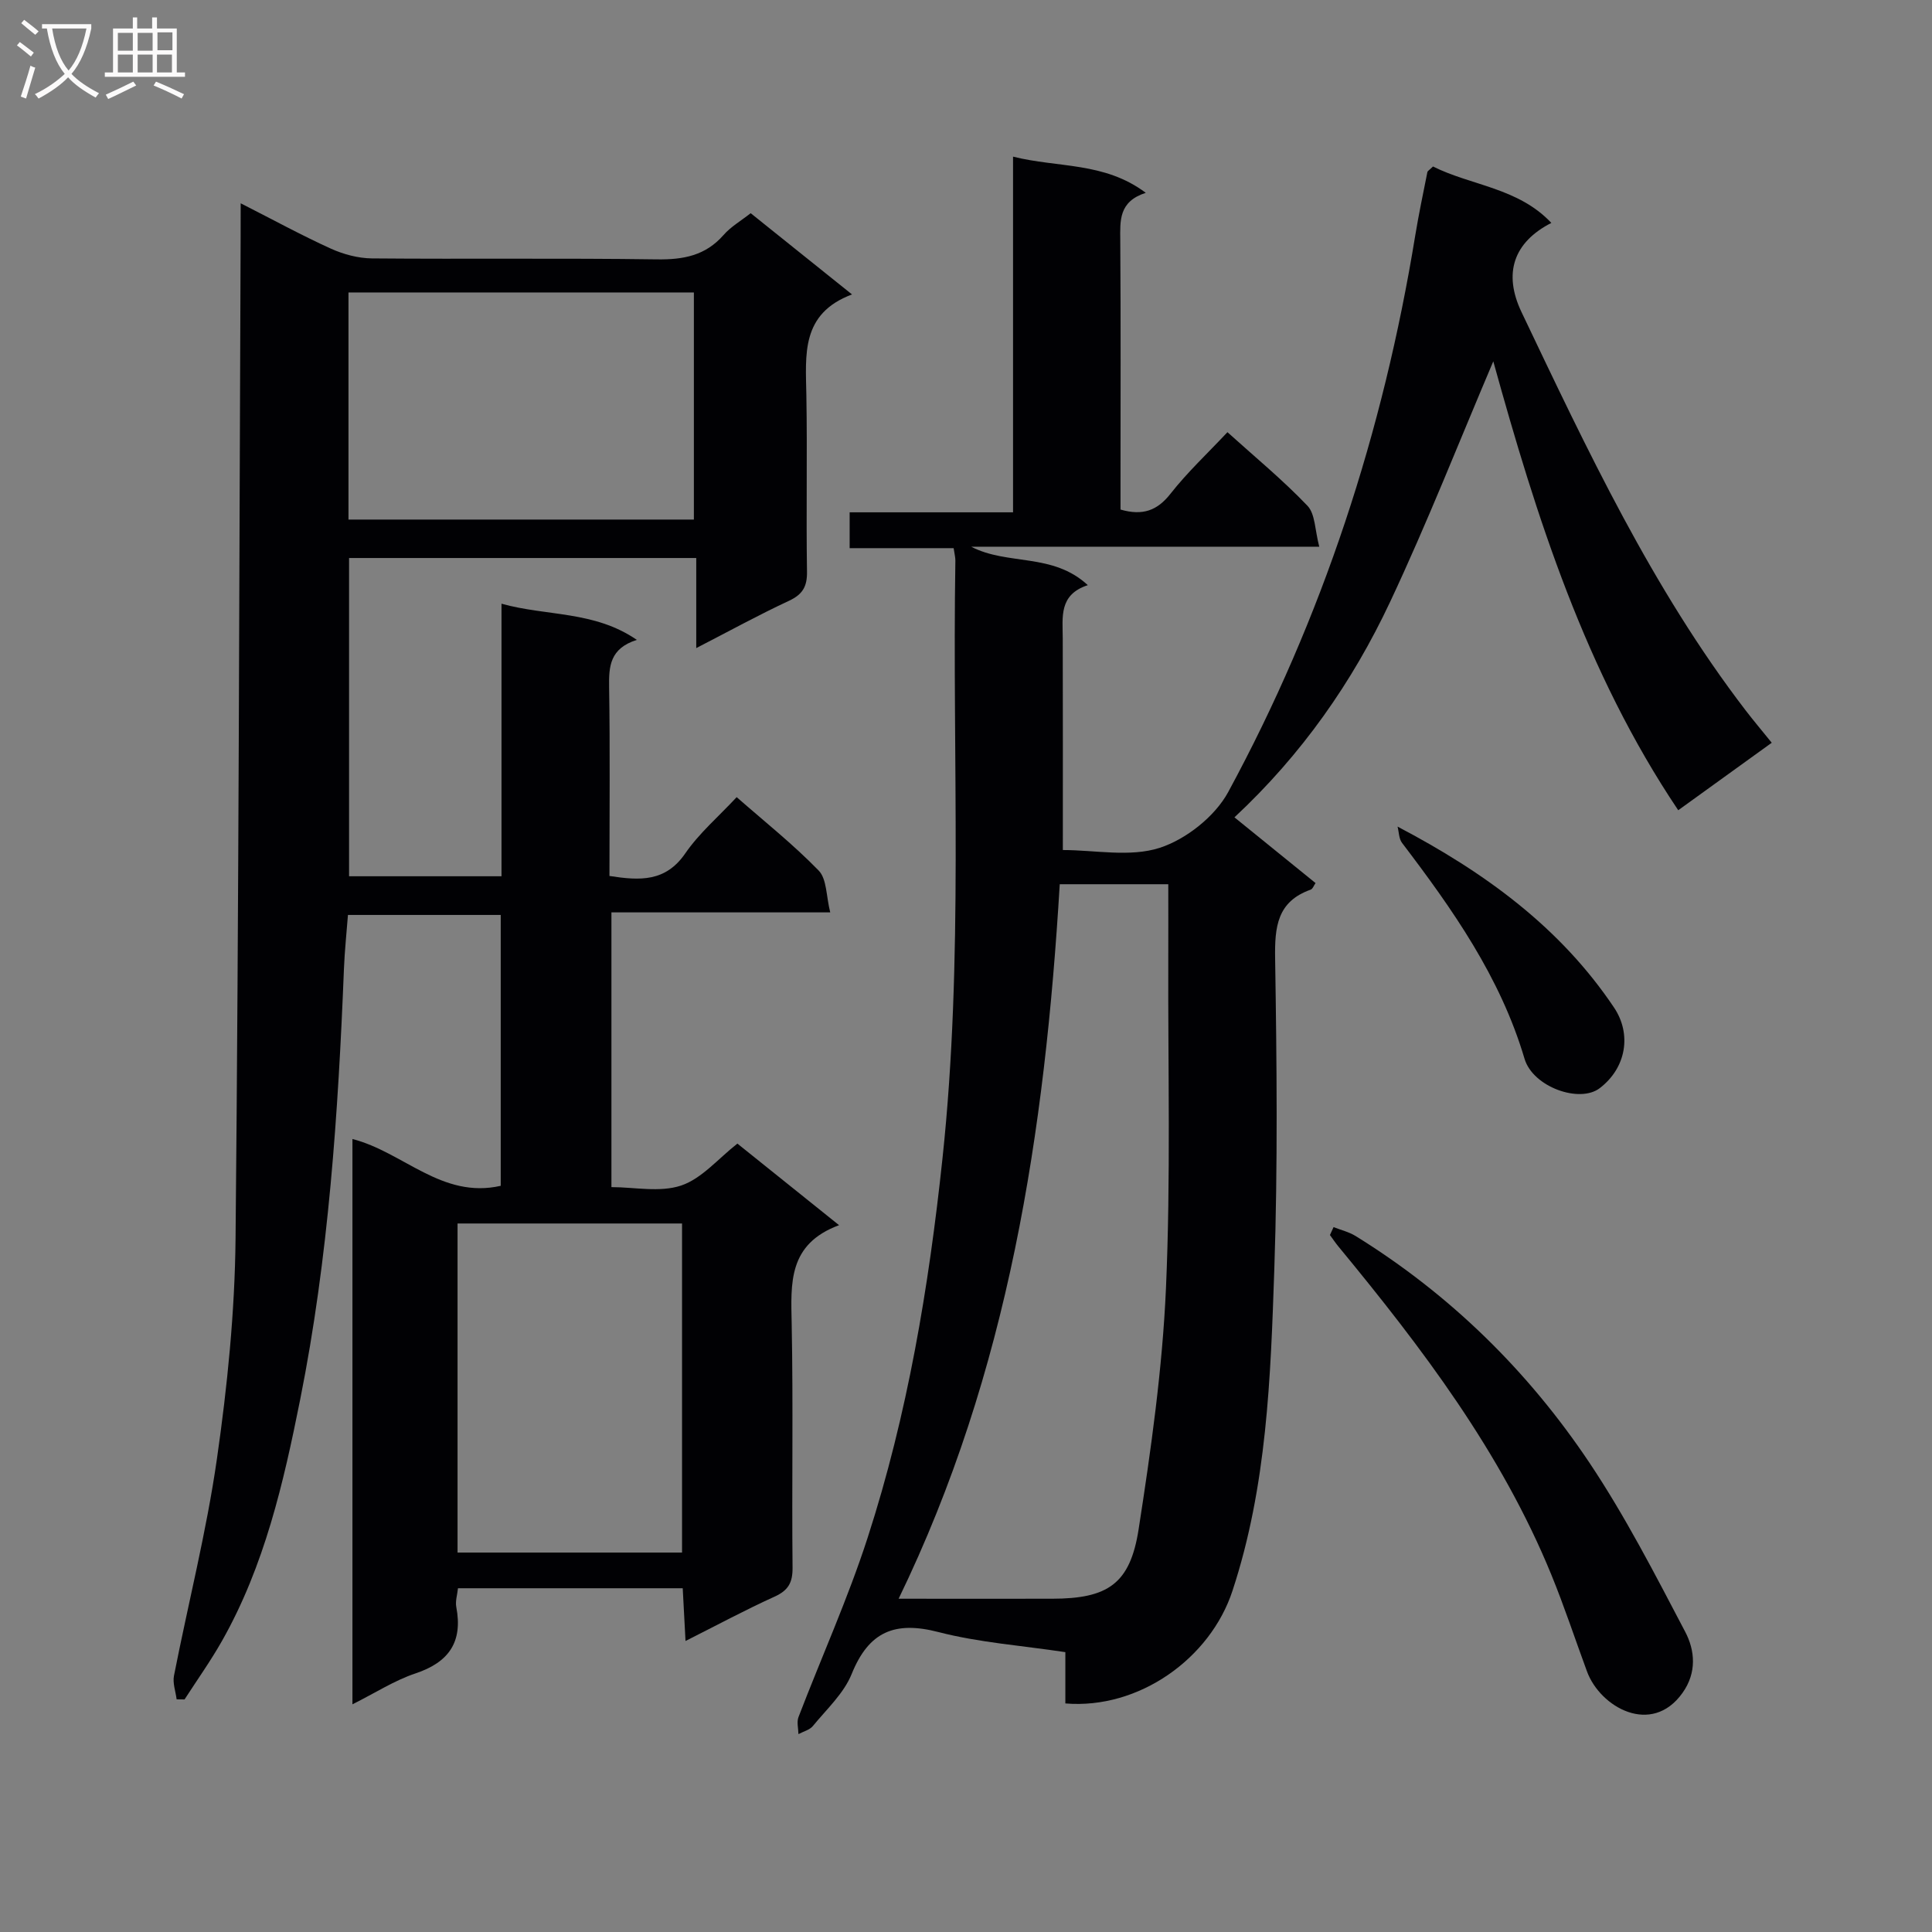 <svg enable-background="new 0 0 400 400" viewBox="0 0 400 400" xmlns="http://www.w3.org/2000/svg"><rect x="0" y="0" width="400" height="400" fill="#808080" stroke="none"/><g fill="#010104"><path d="m49.83 42.09c6.85 3.48 12.66 6.66 18.68 9.39 2.61 1.18 5.64 1.99 8.49 2.02 19.66.17 39.33-.08 58.99.2 5.49.08 10.07-.77 13.82-5.05 1.5-1.72 3.59-2.92 5.61-4.51 6.81 5.46 13.52 10.84 20.98 16.82-10.64 3.98-9.59 12.51-9.45 20.9.21 12.16-.06 24.33.13 36.49.05 3.11-.92 4.73-3.75 6.05-6.28 2.92-12.36 6.27-19.18 9.78 0-6.54 0-12.42 0-18.65-24.18 0-47.9 0-71.88 0v65.89h31.56c0-18.65 0-37.24 0-56.43 9.4 2.63 19.18 1.42 28.02 7.49-5.58 1.77-5.81 5.47-5.74 9.76.21 12.96.07 25.93.07 39.12 6.32.98 11.61 1.26 15.7-4.68 2.89-4.2 6.91-7.63 10.64-11.64 5.72 5.02 11.7 9.77 16.98 15.2 1.7 1.75 1.54 5.3 2.39 8.66-15.68 0-30.29 0-45.3 0v56.88c4.74 0 10.03 1.15 14.44-.33 4.28-1.44 7.66-5.57 11.64-8.68 6.79 5.45 13.5 10.83 21.05 16.89-10.59 3.92-9.98 12.04-9.81 20.41.33 16.83.01 33.66.18 50.49.03 3.12-.89 4.72-3.73 6.01-6 2.72-11.82 5.85-18.43 9.18-.21-4.04-.39-7.27-.58-10.92-15.48 0-30.85 0-46.53 0-.14 1.35-.58 2.68-.35 3.89 1.38 7.23-1.52 11.43-8.47 13.75-4.34 1.45-8.3 4.03-13.03 6.39 0-39.42 0-78.08 0-117.04 10.56 2.71 18.5 12.46 30.7 9.69 0-18.51 0-37.09 0-56.08-10.27 0-20.66 0-31.63 0-.28 3.65-.68 7.39-.83 11.14-1.19 29.91-3.18 59.75-9.06 89.18-3.45 17.28-7.39 34.43-16.18 49.97-2.36 4.17-5.16 8.1-7.76 12.13-.55-.01-1.09-.01-1.64-.02-.21-1.64-.85-3.36-.55-4.89 2.94-14.97 6.73-29.81 8.89-44.89 2.17-15.11 3.71-30.43 3.86-45.68.67-69.13.76-138.27 1.05-207.41.01-1.93.01-3.91.01-6.87zm22.32 65.48h71.51c0-15.91 0-31.45 0-47.02-24.02 0-47.7 0-71.51 0zm22.58 213.87h46.48c0-22.95 0-45.51 0-68.13-15.65 0-30.92 0-46.48 0z"/><path d="m220.57 352.68c0-3.57 0-6.86 0-10.62-8.98-1.36-17.83-1.98-26.28-4.16-9.03-2.34-14.42-.09-17.96 8.68-1.62 4.02-5.18 7.29-8.02 10.76-.67.83-1.98 1.14-3 1.69-.02-1.18-.39-2.5.01-3.53 4.75-12.39 10.24-24.54 14.32-37.15 8.26-25.51 12.65-51.81 15.49-78.5 4.4-41.23 2-82.52 2.67-123.79.01-.64-.17-1.28-.36-2.57-7.09 0-14.16 0-21.53 0 0-2.73 0-4.81 0-7.42h33.83c0-24.61 0-48.69 0-73.64 9.36 2.35 18.89 1.05 27.48 7.49-5.63 1.82-5.31 5.76-5.28 9.84.12 16.83.05 33.66.05 50.49v5.25c4.6 1.32 7.61.22 10.36-3.29 3.46-4.41 7.61-8.29 11.78-12.73 5.67 5.12 11.45 9.87 16.57 15.24 1.62 1.7 1.53 5.04 2.44 8.47-24.72 0-48.39 0-72.06 0 7.53 3.93 16.86 1.2 24.14 7.96-6.04 1.97-5.2 6.63-5.19 11.03.04 14.43.02 28.87.02 43.81 6.64 0 13.93 1.53 20.07-.46 5.47-1.78 11.43-6.5 14.17-11.55 19.55-36.08 32.1-74.65 38.71-115.16.72-4.41 1.65-8.79 2.52-13.17.05-.27.45-.47 1.17-1.18 7.85 3.95 17.62 4.37 24.5 11.68-7.83 4.01-10.01 10.43-6.17 18.48 13.61 28.54 27.03 57.19 46.42 82.48 1.62 2.11 3.34 4.14 5.38 6.67-6.47 4.67-12.86 9.28-19.36 13.97-19.22-28.62-29.37-60.72-38.29-92.94-7.07 16.62-13.68 33.46-21.36 49.8-7.82 16.63-18.3 31.62-32.23 44.61 5.74 4.65 11.12 9.02 16.79 13.61-.36.51-.59 1.22-1.03 1.37-6.92 2.46-7.44 7.7-7.34 14.2.34 21.48.56 42.99-.17 64.46-.76 22.38-1.53 44.83-8.65 66.47-4.59 14.05-19.4 24.61-34.61 23.35zm-34.52-21.68c11.16 0 21.48.02 31.8 0 11.49-.02 16.13-3.04 17.89-14.39 2.57-16.53 4.92-33.2 5.66-49.88 1-22.74.4-45.56.48-68.34.02-4.95 0-9.89 0-15.32-4.29 0-7.91 0-11.54 0-3.61 0-7.23 0-10.93 0-3.07 51.23-10.54 100.89-33.36 147.93z"/><path d="m276.1 254.06c1.54.61 3.21 1 4.59 1.86 19.54 12.1 35.66 27.91 48.37 46.9 7.44 11.12 13.6 23.14 19.84 35.02 2.03 3.86 2.44 8.45-.55 12.65-6.41 9.02-17.05 2.97-19.77-4.41-2.47-6.69-4.7-13.48-7.4-20.07-10.4-25.41-26.79-46.97-44.07-67.93-.63-.76-1.17-1.58-1.76-2.38.25-.55.5-1.09.75-1.64z"/><path d="m289.35 171.14c18.17 9.53 33.73 20.92 44.83 37.48 3.66 5.46 2.55 12.45-2.97 16.67-4.18 3.2-13.84-.25-15.57-6.08-5.01-16.92-14.9-30.94-25.37-44.71-.65-.86-.63-2.23-.92-3.36z"/></g><path d="m6.4 11.7c-1-.8-1.9-1.6-2.9-2.3l.6-.7c.9.7 1.9 1.4 2.9 2.2zm-2.1 8.3c.7-2.1 1.4-4.2 2-6.4.2.1.6.3 1 .4-.7 2.3-1.3 4.4-1.9 6.4zm3-12.8c-1.1-.9-2.1-1.7-2.9-2.4l.6-.7c1 .8 2 1.5 3 2.4zm1.4-1.3v-.9h10.2v.9c-.9 4.2-2.3 7.3-4.1 9.4 1.3 1.4 3.2 2.7 5.7 4-.2.2-.4.5-.7.9-2.5-1.4-4.4-2.7-5.7-4.2-1.4 1.5-3.5 3-6.1 4.4 0 0 0 0-.1-.1-.3-.4-.5-.7-.7-.8 2.7-1.3 4.7-2.8 6.2-4.2-1.8-2.2-3-5.3-3.7-9.4zm9.2 0h-7.1c.6 3.8 1.7 6.7 3.4 8.7 1.7-2 2.9-4.8 3.7-8.7z" fill="#fbfafa"/><path d="m31.6 3.6h.9v2.3h4.1v9.1h1.7v.9h-16.6v-.9h1.7v-9.1h4.1v-2.3h.9v2.3h3.1v-2.3zm-4 13.3.6.8c-1.9.9-3.8 1.9-5.8 2.8-.2-.3-.3-.6-.5-.9 2-.9 3.9-1.8 5.7-2.7zm-3.2-10.1v3.7h3.1v-3.7zm0 4.5v3.7h3.1v-3.7zm4.1-4.5v3.7h3.1v-3.7zm0 4.5v3.7h3.1v-3.7zm9.1 9.1c-2.1-1.1-4.1-2-5.8-2.7l.5-.8c2.2.9 4.1 1.8 5.8 2.6zm-1.9-13.7h-3.1v3.7h3.1v-3.6zm-3.2 4.6v3.7h3.1v-3.7z" fill="#fbfafa"/></svg>